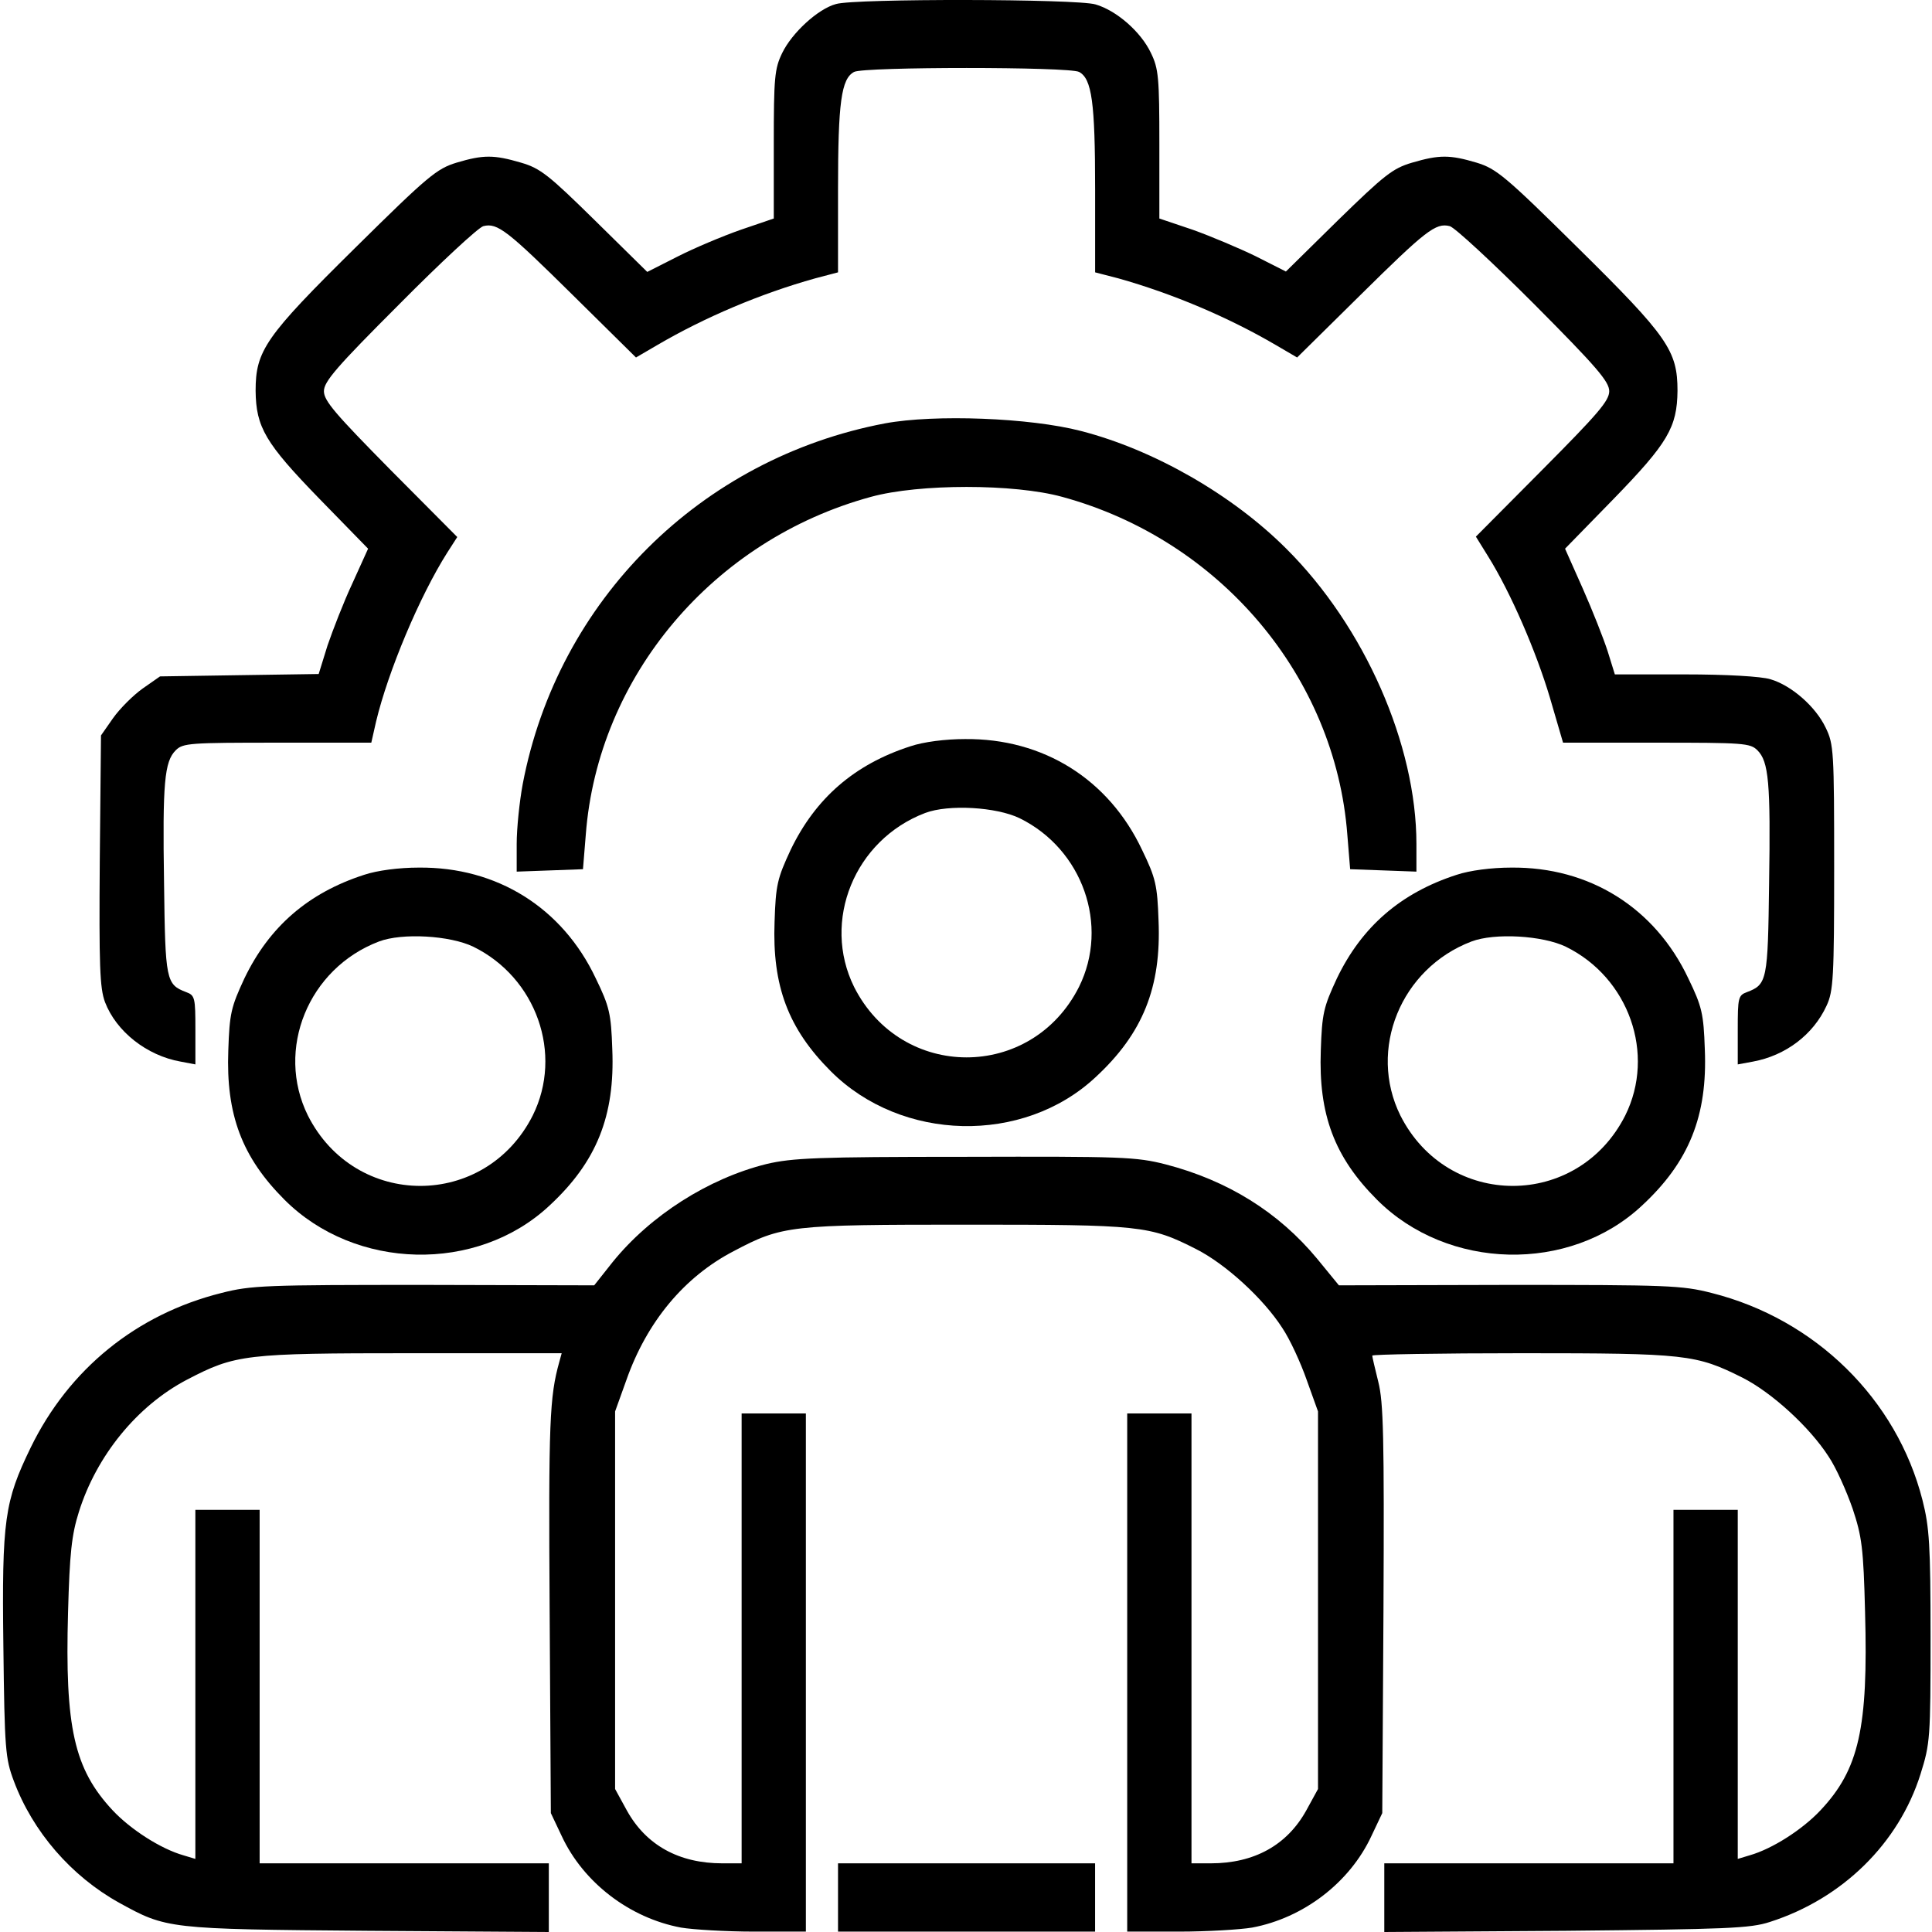 <svg width="59" height="59" viewBox="0 0 59 59" fill="none" xmlns="http://www.w3.org/2000/svg">
<path d="M25.531 0.123C24.979 0.27 24.182 1.006 23.887 1.619C23.654 2.098 23.63 2.368 23.63 4.416V6.673L22.624 7.016C22.06 7.213 21.189 7.581 20.686 7.838L19.766 8.304L18.171 6.734C16.761 5.348 16.503 5.14 15.914 4.968C15.08 4.723 14.761 4.723 13.94 4.968C13.338 5.152 13.069 5.373 10.848 7.568C8.101 10.279 7.806 10.709 7.806 11.935C7.819 13.051 8.101 13.53 9.757 15.235L11.241 16.756L10.763 17.811C10.493 18.387 10.162 19.246 10.002 19.712L9.732 20.583L7.304 20.619L4.887 20.656L4.36 21.024C4.065 21.233 3.661 21.638 3.452 21.932L3.084 22.459L3.047 26.274C3.023 29.5 3.047 30.175 3.207 30.604C3.55 31.5 4.482 32.236 5.513 32.419L5.967 32.505V31.451C5.967 30.469 5.954 30.396 5.684 30.297C5.071 30.064 5.047 29.942 5.01 26.986C4.961 23.895 5.022 23.257 5.366 22.913C5.586 22.692 5.795 22.68 8.469 22.68H11.339L11.486 22.03C11.854 20.497 12.811 18.215 13.657 16.878L13.964 16.4L11.928 14.352C10.247 12.647 9.892 12.242 9.892 11.947C9.892 11.653 10.272 11.211 12.198 9.286C13.461 8.01 14.614 6.943 14.761 6.906C15.191 6.796 15.497 7.041 17.509 9.028L19.422 10.917L20.073 10.537C21.52 9.69 23.225 8.967 24.893 8.501L25.592 8.317V5.778C25.592 3.128 25.69 2.404 26.083 2.196C26.39 2.036 32.645 2.036 32.952 2.196C33.344 2.404 33.443 3.128 33.443 5.778V8.317L34.154 8.501C35.81 8.967 37.515 9.69 38.962 10.537L39.612 10.917L41.526 9.028C43.538 7.041 43.844 6.796 44.273 6.906C44.421 6.943 45.574 8.01 46.849 9.286C48.763 11.211 49.143 11.653 49.143 11.947C49.143 12.242 48.787 12.647 47.107 14.339L45.071 16.388L45.451 17.001C46.138 18.105 46.911 19.896 47.328 21.294L47.733 22.68H50.59C53.24 22.68 53.449 22.692 53.669 22.913C54.013 23.257 54.074 23.895 54.025 26.986C53.988 29.942 53.964 30.064 53.35 30.297C53.081 30.396 53.068 30.469 53.068 31.451V32.505L53.534 32.419C54.528 32.236 55.374 31.598 55.779 30.715C55.988 30.273 56.012 29.844 56.012 26.495C56.012 22.95 56 22.729 55.755 22.226C55.448 21.576 54.7 20.926 54.062 20.742C53.78 20.656 52.725 20.595 51.449 20.595H49.315L49.094 19.884C48.971 19.503 48.628 18.632 48.334 17.97L47.794 16.756L49.278 15.235C50.934 13.53 51.216 13.051 51.228 11.935C51.228 10.709 50.934 10.279 48.186 7.568C45.966 5.373 45.696 5.152 45.095 4.968C44.273 4.723 43.955 4.723 43.12 4.968C42.532 5.14 42.274 5.348 40.864 6.722L39.269 8.292L38.349 7.826C37.846 7.581 36.975 7.213 36.423 7.016L35.405 6.673V4.416C35.405 2.368 35.381 2.098 35.148 1.619C34.841 0.969 34.093 0.319 33.455 0.135C32.891 -0.037 26.108 -0.049 25.531 0.123Z" fill="black"/>
<path d="M27.027 12.929C21.397 13.996 17.03 18.338 15.963 23.944C15.865 24.471 15.779 25.293 15.779 25.771V26.618L16.797 26.581L17.803 26.544L17.889 25.489C18.257 20.656 21.777 16.486 26.598 15.173C28.07 14.769 30.965 14.769 32.437 15.173C37.257 16.486 40.778 20.656 41.145 25.489L41.231 26.544L42.249 26.581L43.255 26.618V25.771C43.255 22.742 41.673 19.135 39.281 16.756C37.637 15.112 35.246 13.738 33.013 13.162C31.455 12.757 28.548 12.647 27.027 12.929Z" fill="black"/>
<path d="M27.8 22.791C26.095 23.342 24.905 24.373 24.144 25.955C23.739 26.826 23.69 27.022 23.654 28.151C23.58 30.113 24.071 31.413 25.371 32.714C27.53 34.873 31.246 34.958 33.454 32.898C34.902 31.561 35.466 30.15 35.38 28.114C35.343 27.035 35.294 26.814 34.877 25.955C33.859 23.796 31.86 22.545 29.468 22.57C28.867 22.57 28.204 22.655 27.8 22.791ZM31.136 24.986C33.062 25.931 33.883 28.261 32.951 30.138C31.504 33.008 27.53 33.008 26.082 30.138C25.089 28.126 26.095 25.648 28.253 24.827C28.965 24.557 30.424 24.643 31.136 24.986Z" fill="black"/>
<path d="M11.118 26.716C9.413 27.268 8.223 28.298 7.463 29.88C7.058 30.751 7.009 30.948 6.972 32.076C6.898 34.039 7.389 35.339 8.689 36.639C10.848 38.798 14.565 38.884 16.773 36.823C18.22 35.486 18.784 34.075 18.698 32.039C18.662 30.96 18.613 30.739 18.195 29.88C17.177 27.722 15.178 26.47 12.786 26.495C12.185 26.495 11.523 26.581 11.118 26.716ZM14.454 28.911C16.38 29.856 17.202 32.186 16.27 34.063C14.822 36.933 10.848 36.933 9.401 34.063C8.407 32.051 9.413 29.574 11.572 28.752C12.283 28.482 13.743 28.568 14.454 28.911Z" fill="black"/>
<path d="M44.481 26.716C42.776 27.268 41.586 28.298 40.826 29.88C40.421 30.751 40.372 30.948 40.335 32.076C40.262 34.039 40.752 35.339 42.053 36.639C44.211 38.798 47.928 38.884 50.136 36.823C51.583 35.486 52.148 34.075 52.062 32.039C52.025 30.96 51.976 30.739 51.559 29.88C50.541 27.722 48.541 26.47 46.149 26.495C45.548 26.495 44.886 26.581 44.481 26.716ZM47.818 28.911C49.743 29.856 50.565 32.186 49.633 34.063C48.185 36.933 44.211 36.933 42.764 34.063C41.77 32.051 42.776 29.574 44.935 28.752C45.647 28.482 47.106 28.568 47.818 28.911Z" fill="black"/>
<path d="M23.408 35.547C21.63 35.989 19.863 37.117 18.71 38.54L18.146 39.252L12.945 39.239C8.113 39.239 7.671 39.252 6.763 39.485C4.163 40.135 2.102 41.815 0.937 44.207C0.14 45.851 0.054 46.403 0.103 50.267C0.14 53.431 0.164 53.701 0.422 54.388C0.998 55.934 2.176 57.295 3.636 58.105C5.083 58.902 5.107 58.914 11.216 58.963L16.76 59V57.957V56.903H12.344H7.929V51.505V46.108H6.947H5.966V51.432V56.768L5.598 56.657C4.911 56.461 3.991 55.872 3.439 55.283C2.262 54.02 1.98 52.757 2.078 49.236C2.127 47.433 2.188 46.869 2.409 46.17C2.949 44.452 4.187 42.931 5.708 42.134C7.193 41.361 7.463 41.325 12.565 41.325H17.153L17.079 41.594C16.785 42.649 16.748 43.41 16.785 49.175L16.822 55.369L17.153 56.068C17.815 57.491 19.226 58.571 20.796 58.865C21.151 58.926 22.17 58.988 23.028 58.988H24.61V51.076V43.164H23.629H22.648V50.033V56.903H22.059C20.734 56.903 19.729 56.35 19.14 55.283L18.784 54.633V48.868V43.103L19.128 42.146C19.753 40.368 20.894 38.994 22.403 38.209C23.887 37.424 24.12 37.399 29.517 37.399C34.853 37.399 35.11 37.424 36.533 38.148C37.429 38.602 38.582 39.656 39.158 40.552C39.391 40.895 39.722 41.619 39.906 42.146L40.25 43.103V48.868V54.633L39.894 55.283C39.305 56.35 38.3 56.903 36.975 56.903H36.386V50.033V43.164H35.405H34.423V51.076V58.988H36.006C36.864 58.988 37.882 58.926 38.238 58.865C39.808 58.571 41.219 57.491 41.881 56.068L42.212 55.369L42.249 49.15C42.274 43.876 42.249 42.821 42.09 42.196C41.992 41.803 41.906 41.435 41.906 41.398C41.906 41.361 43.966 41.325 46.481 41.325C51.498 41.325 51.792 41.361 53.215 42.073C54.11 42.527 55.263 43.581 55.84 44.477C56.073 44.82 56.392 45.544 56.576 46.072C56.858 46.918 56.907 47.274 56.956 49.236C57.054 52.769 56.772 54.032 55.595 55.283C55.043 55.872 54.123 56.461 53.436 56.657L53.068 56.768V51.432V46.108H52.087H51.105V51.505V56.903H46.69H42.274V57.957V59L47.83 58.963C52.737 58.914 53.448 58.89 54.049 58.693C56.269 57.982 57.986 56.289 58.649 54.179C58.943 53.247 58.956 53.075 58.956 49.984C58.956 47.175 58.919 46.636 58.71 45.814C57.925 42.723 55.435 40.282 52.27 39.485C51.363 39.252 50.921 39.239 46.088 39.239L40.888 39.252L40.225 38.442C39.048 37.019 37.49 36.05 35.601 35.559C34.693 35.327 34.264 35.314 29.468 35.327C24.942 35.327 24.194 35.363 23.408 35.547Z" fill="black"/>
<path d="M25.592 57.945V58.988H29.517H33.442V57.945V56.903H29.517H25.592V57.945Z" fill="black"/>
</svg>
